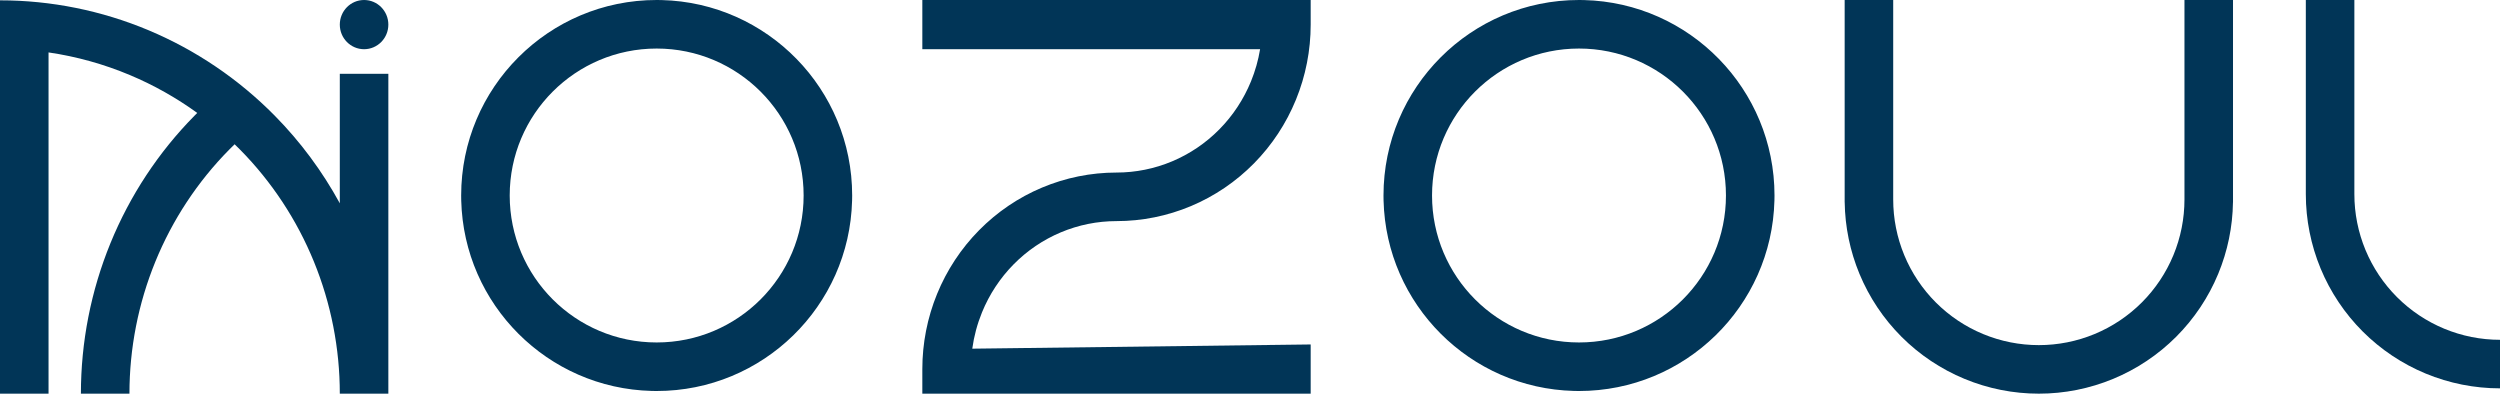 <svg width="309" height="49" viewBox="0 0 309 49" fill="none" xmlns="http://www.w3.org/2000/svg">
<path d="M0 0.041C6.309 0.041 12.555 1.301 18.382 3.747C24.208 6.194 29.5 9.779 33.955 14.295C37.131 17.514 39.835 21.164 42 25.129V9.123H48V48.657H42C42 43.055 40.912 37.509 38.798 32.336C36.684 27.163 33.586 22.464 29.685 18.509C29.459 18.28 29.23 18.055 28.999 17.832C28.769 18.055 28.541 18.28 28.316 18.508C24.415 22.463 21.317 27.162 19.203 32.335C17.089 37.508 16 43.055 16 48.657H10C10 42.279 11.239 35.961 13.648 30.065C16.057 24.17 19.59 18.811 24.045 14.295C24.156 14.182 24.269 14.071 24.381 13.959C21.796 12.089 19.006 10.516 16.06 9.279C12.827 7.922 9.447 6.984 6 6.479V48.657H0V0.041Z" fill="#013557"/>
<path d="M162 3.041C162 6.225 161.382 9.379 160.179 12.322C158.976 15.266 157.212 17.943 154.985 20.2C152.759 22.457 150.113 24.251 147.198 25.475C144.283 26.698 141.157 27.329 138 27.329C135.642 27.329 133.306 27.799 131.125 28.715C128.944 29.631 126.959 30.974 125.286 32.67C123.613 34.366 122.284 36.383 121.376 38.605C120.787 40.046 120.384 41.556 120.173 43.096L162 42.575V48.657H114V45.616C114 42.432 114.618 39.279 115.821 36.335C117.024 33.391 118.788 30.714 121.015 28.457C123.241 26.2 125.887 24.407 128.802 23.183C131.717 21.959 134.843 21.328 138 21.328C140.358 21.328 142.694 20.858 144.875 19.942C147.056 19.027 149.041 17.683 150.714 15.987C152.387 14.291 153.716 12.274 154.624 10.053C155.147 8.774 155.522 7.442 155.748 6.082H114V0H162V3.041Z" fill="#013557"/>
<path d="M234 24.657C234 27.021 234.466 29.362 235.37 31.546C236.275 33.73 237.601 35.713 239.272 37.385C240.944 39.056 242.928 40.383 245.111 41.287C247.295 42.192 249.636 42.657 252 42.657C254.364 42.657 256.705 42.192 258.889 41.287C261.072 40.383 263.056 39.056 264.728 37.385C266.399 35.713 267.725 33.73 268.63 31.546C269.534 29.362 270 27.021 270 24.657V0H276V25H275.996C275.953 28.035 275.335 31.036 274.173 33.842C272.967 36.754 271.199 39.399 268.971 41.628C266.742 43.856 264.096 45.624 261.185 46.83C258.273 48.036 255.152 48.657 252 48.657C248.848 48.657 245.727 48.036 242.815 46.83C239.904 45.624 237.258 43.856 235.029 41.628C232.801 39.399 231.033 36.754 229.827 33.842C228.665 31.036 228.047 28.035 228.004 25H228V0H234V24.657Z" fill="#013557"/>
<path fill-rule="evenodd" clip-rule="evenodd" d="M81.787 0.008C94.844 0.338 105.328 11.027 105.328 24.164L105.319 24.787C104.989 37.844 94.301 48.328 81.164 48.328L80.54 48.319C67.69 47.994 57.333 37.637 57.008 24.787L57 24.164C57 10.819 67.819 0 81.164 0L81.787 0.008ZM81.164 6C71.132 6 63 14.133 63 24.164C63 34.196 71.132 42.328 81.164 42.328C91.195 42.328 99.328 34.196 99.328 24.164C99.328 14.133 91.196 6 81.164 6Z" fill="#013557"/>
<path fill-rule="evenodd" clip-rule="evenodd" d="M195.787 0.008C208.844 0.338 219.328 11.027 219.328 24.164L219.319 24.787C218.989 37.844 208.301 48.328 195.164 48.328L194.54 48.319C181.69 47.994 171.333 37.637 171.008 24.787L171 24.164C171 10.819 181.819 0 195.164 0L195.787 0.008ZM195.164 6C185.132 6 177 14.133 177 24.164C177 34.196 185.133 42.328 195.164 42.328C205.195 42.328 213.328 34.196 213.328 24.164C213.328 14.133 205.196 6 195.164 6Z" fill="#013557"/>
<path d="M291 24C291 26.364 291.466 28.705 292.37 30.889C293.275 33.072 294.601 35.056 296.272 36.727C297.944 38.399 299.928 39.725 302.111 40.63C304.295 41.535 306.636 42 309 42V48C305.848 48 302.727 47.379 299.815 46.173C296.904 44.967 294.258 43.199 292.029 40.971C289.801 38.742 288.033 36.096 286.827 33.185C285.621 30.273 285 27.152 285 24V0H291V24Z" fill="#013557"/>
<path d="M45 0C46.657 0 48 1.361 48 3.041C48 4.721 46.657 6.082 45 6.082C43.343 6.082 42 4.721 42 3.041C42 1.361 43.343 0 45 0Z" fill="#013557"/>
</svg>
